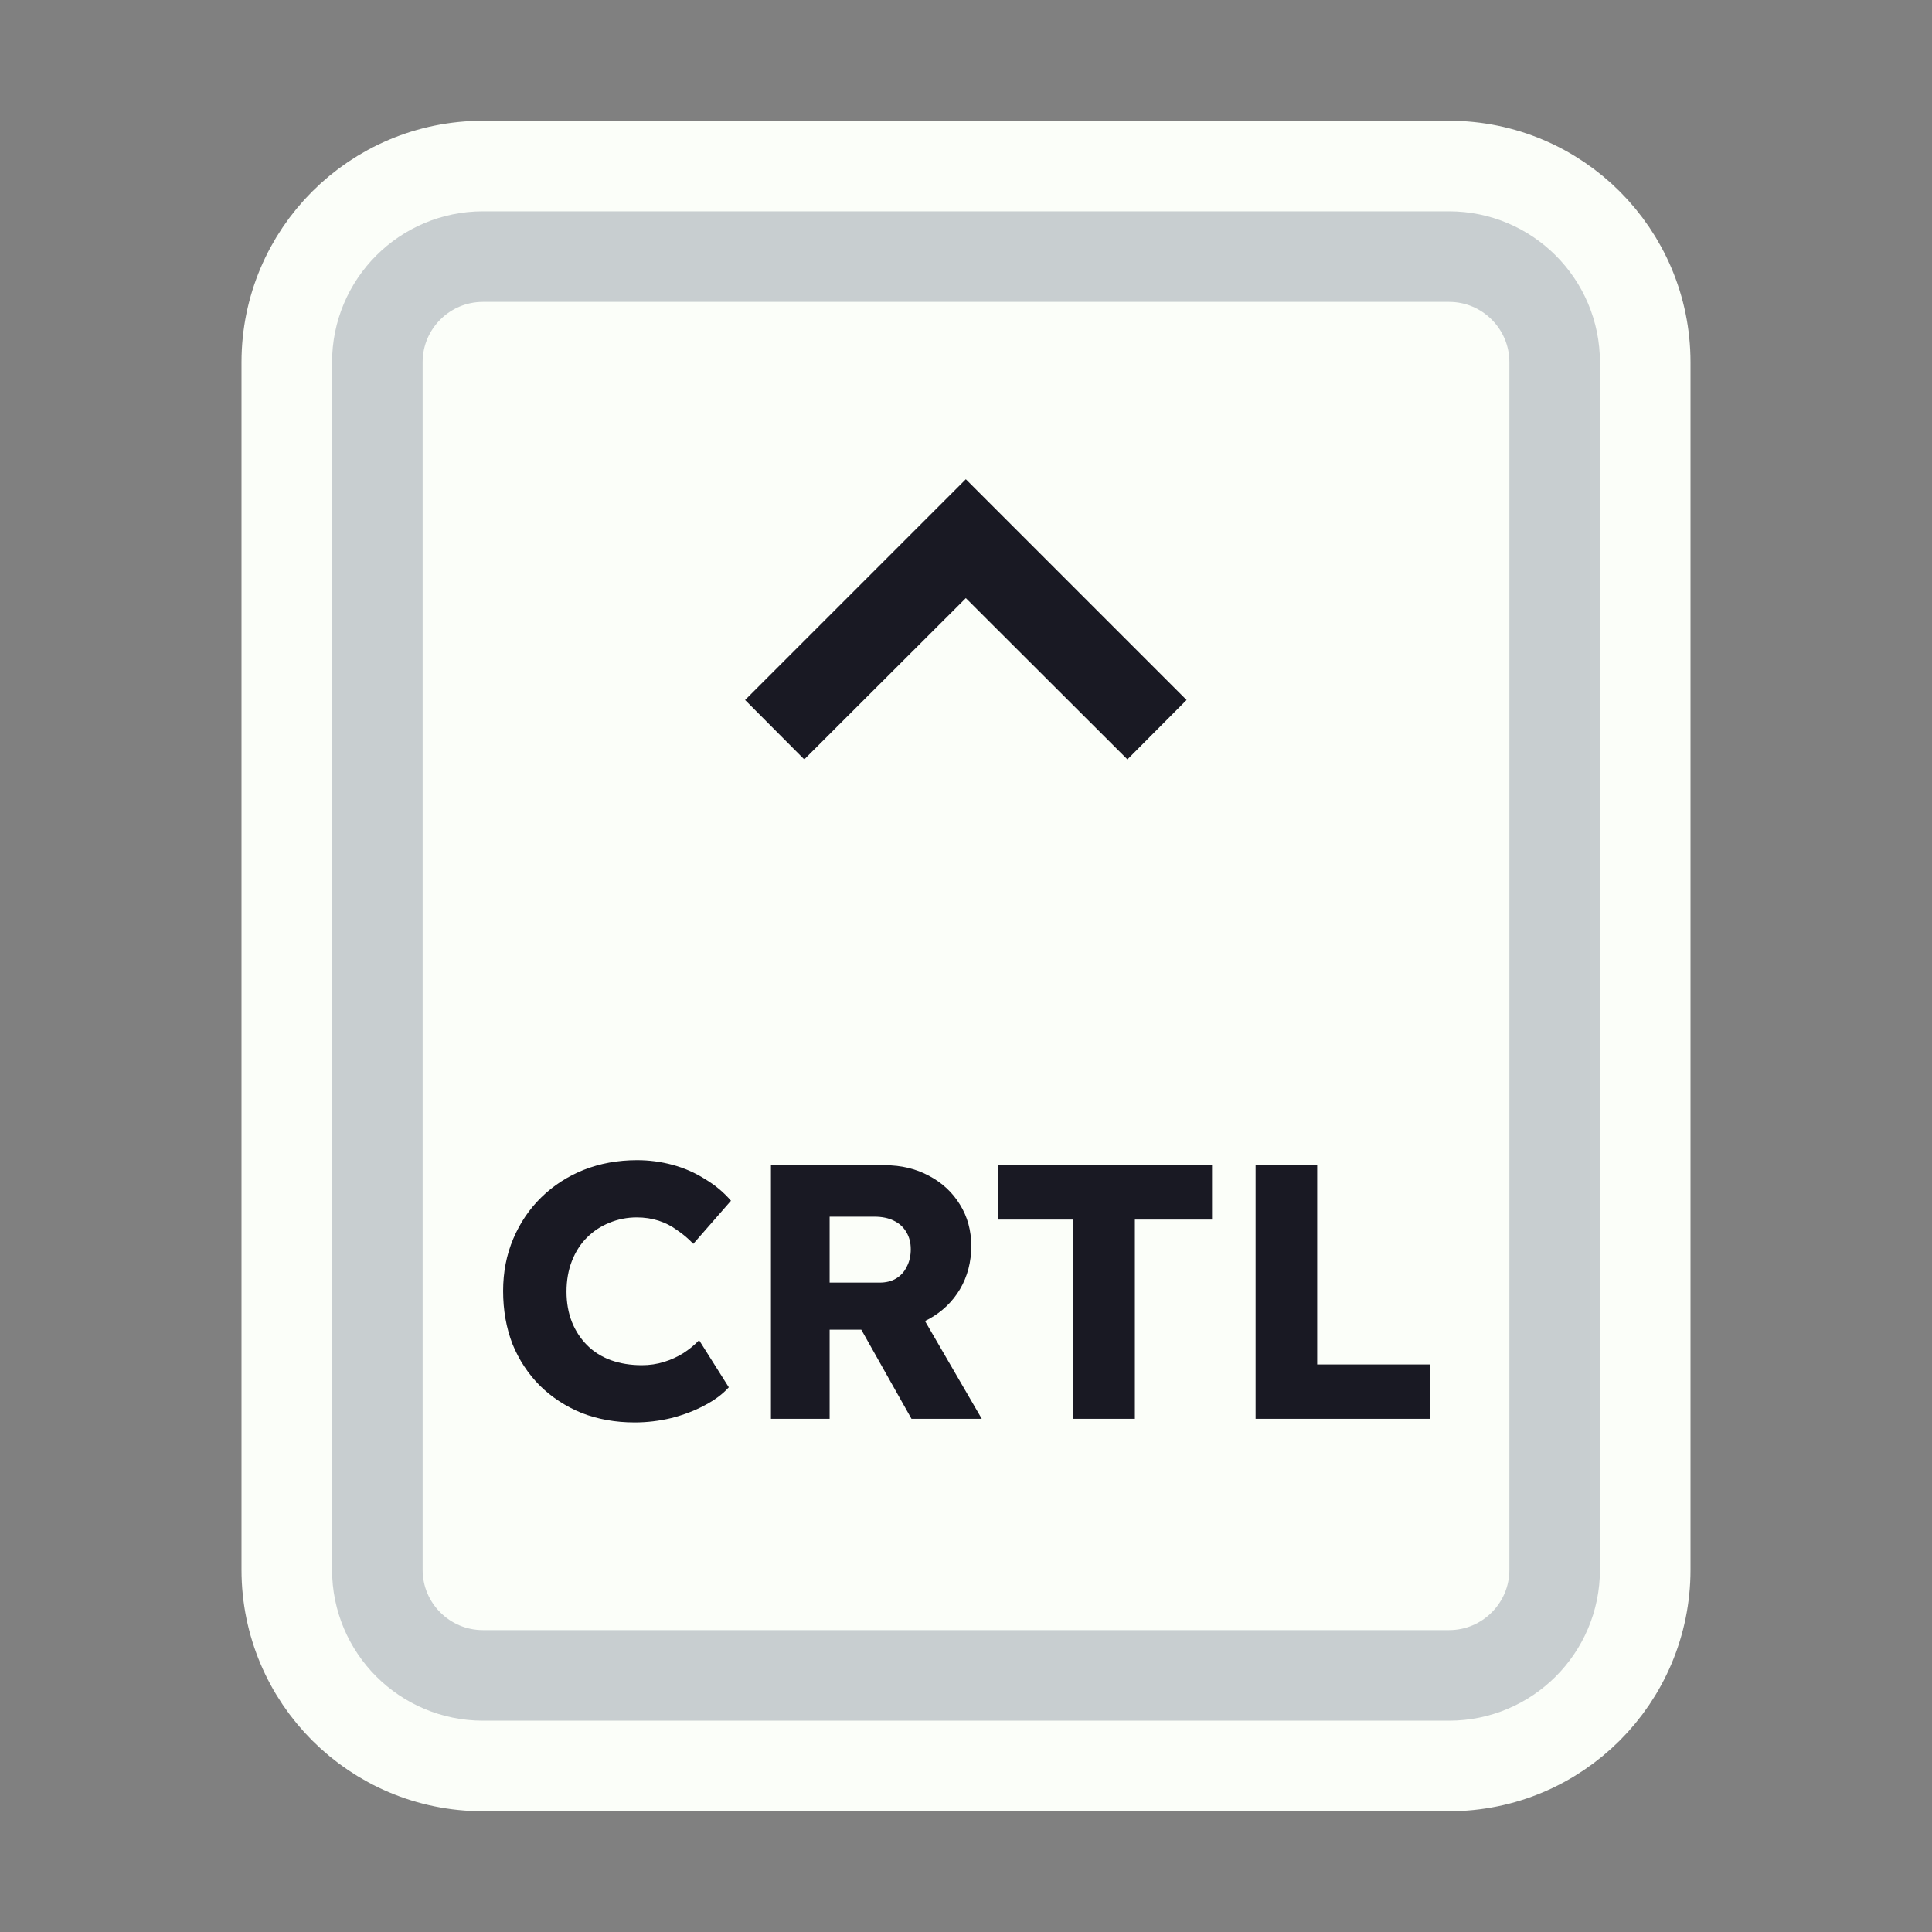 <svg width="128" height="128" viewBox="0 0 128 128" fill="none" xmlns="http://www.w3.org/2000/svg">
<rect x="0" y="0" width="128" height="128" fill="#808080" stroke="none"/>
<path d="M52 11H76H96C103.18 11 109 16.82 109 24V30.4V52.8V104C109 111.18 103.18 117 96 117H76H64H52H32C24.82 117 19 111.18 19 104V52.8V24C19 16.82 24.82 11 32 11H52Z" fill="#FBFEF9" stroke="#FBFEF9" stroke-width="6"/>
<path d="M53.5 17H74.5H96C99.866 17 103 20.134 103 24V34V54V104C103 107.866 99.866 111 96 111H74.5H64H53.5H32C28.134 111 25 107.866 25 104V54V24C25 20.134 28.134 17 32 17H53.5Z" stroke="#C8CED0" stroke-width="6"/>
<path d="M42.045 94.24C40.781 94.24 39.613 94.032 38.541 93.616C37.485 93.184 36.565 92.584 35.781 91.816C34.997 91.032 34.389 90.112 33.957 89.056C33.541 87.984 33.333 86.808 33.333 85.528C33.333 84.28 33.557 83.128 34.005 82.072C34.453 81.016 35.069 80.104 35.853 79.336C36.653 78.552 37.589 77.944 38.661 77.512C39.749 77.08 40.933 76.864 42.213 76.864C43.013 76.864 43.797 76.968 44.565 77.176C45.333 77.384 46.045 77.696 46.701 78.112C47.373 78.512 47.949 78.992 48.429 79.552L45.933 82.408C45.597 82.056 45.237 81.752 44.853 81.496C44.485 81.224 44.077 81.016 43.629 80.872C43.181 80.728 42.701 80.656 42.189 80.656C41.549 80.656 40.941 80.776 40.365 81.016C39.805 81.24 39.309 81.568 38.877 82C38.461 82.416 38.133 82.928 37.893 83.536C37.653 84.144 37.533 84.824 37.533 85.576C37.533 86.312 37.653 86.984 37.893 87.592C38.133 88.184 38.469 88.696 38.901 89.128C39.333 89.56 39.853 89.888 40.461 90.112C41.085 90.336 41.773 90.448 42.525 90.448C43.037 90.448 43.525 90.376 43.989 90.232C44.453 90.088 44.877 89.896 45.261 89.656C45.661 89.4 46.013 89.112 46.317 88.792L48.285 91.912C47.885 92.36 47.349 92.76 46.677 93.112C46.021 93.464 45.285 93.744 44.469 93.952C43.669 94.144 42.861 94.24 42.045 94.24ZM51.077 94V77.2H58.637C59.709 77.2 60.677 77.432 61.541 77.896C62.421 78.36 63.109 79 63.605 79.816C64.101 80.616 64.349 81.528 64.349 82.552C64.349 83.608 64.101 84.56 63.605 85.408C63.109 86.24 62.429 86.896 61.565 87.376C60.701 87.856 59.725 88.096 58.637 88.096H54.965V94H51.077ZM60.389 94L56.117 86.416L60.293 85.816L65.045 94H60.389ZM54.965 84.976H58.277C58.693 84.976 59.053 84.888 59.357 84.712C59.677 84.52 59.917 84.256 60.077 83.92C60.253 83.584 60.341 83.2 60.341 82.768C60.341 82.336 60.245 81.96 60.053 81.64C59.861 81.304 59.581 81.048 59.213 80.872C58.861 80.696 58.429 80.608 57.917 80.608H54.965V84.976ZM71.108 94V80.8H66.116V77.2H80.3V80.8H75.188V94H71.108ZM83.186 94V77.2H87.266V90.4H94.754V94H83.186Z" fill="#191923"/>
<path d="M53.285 50.312L49.364 46.375L63.989 31.75L78.614 46.375L74.694 50.312L63.989 39.625L53.285 50.312Z" fill="#191923"/>
</svg>
